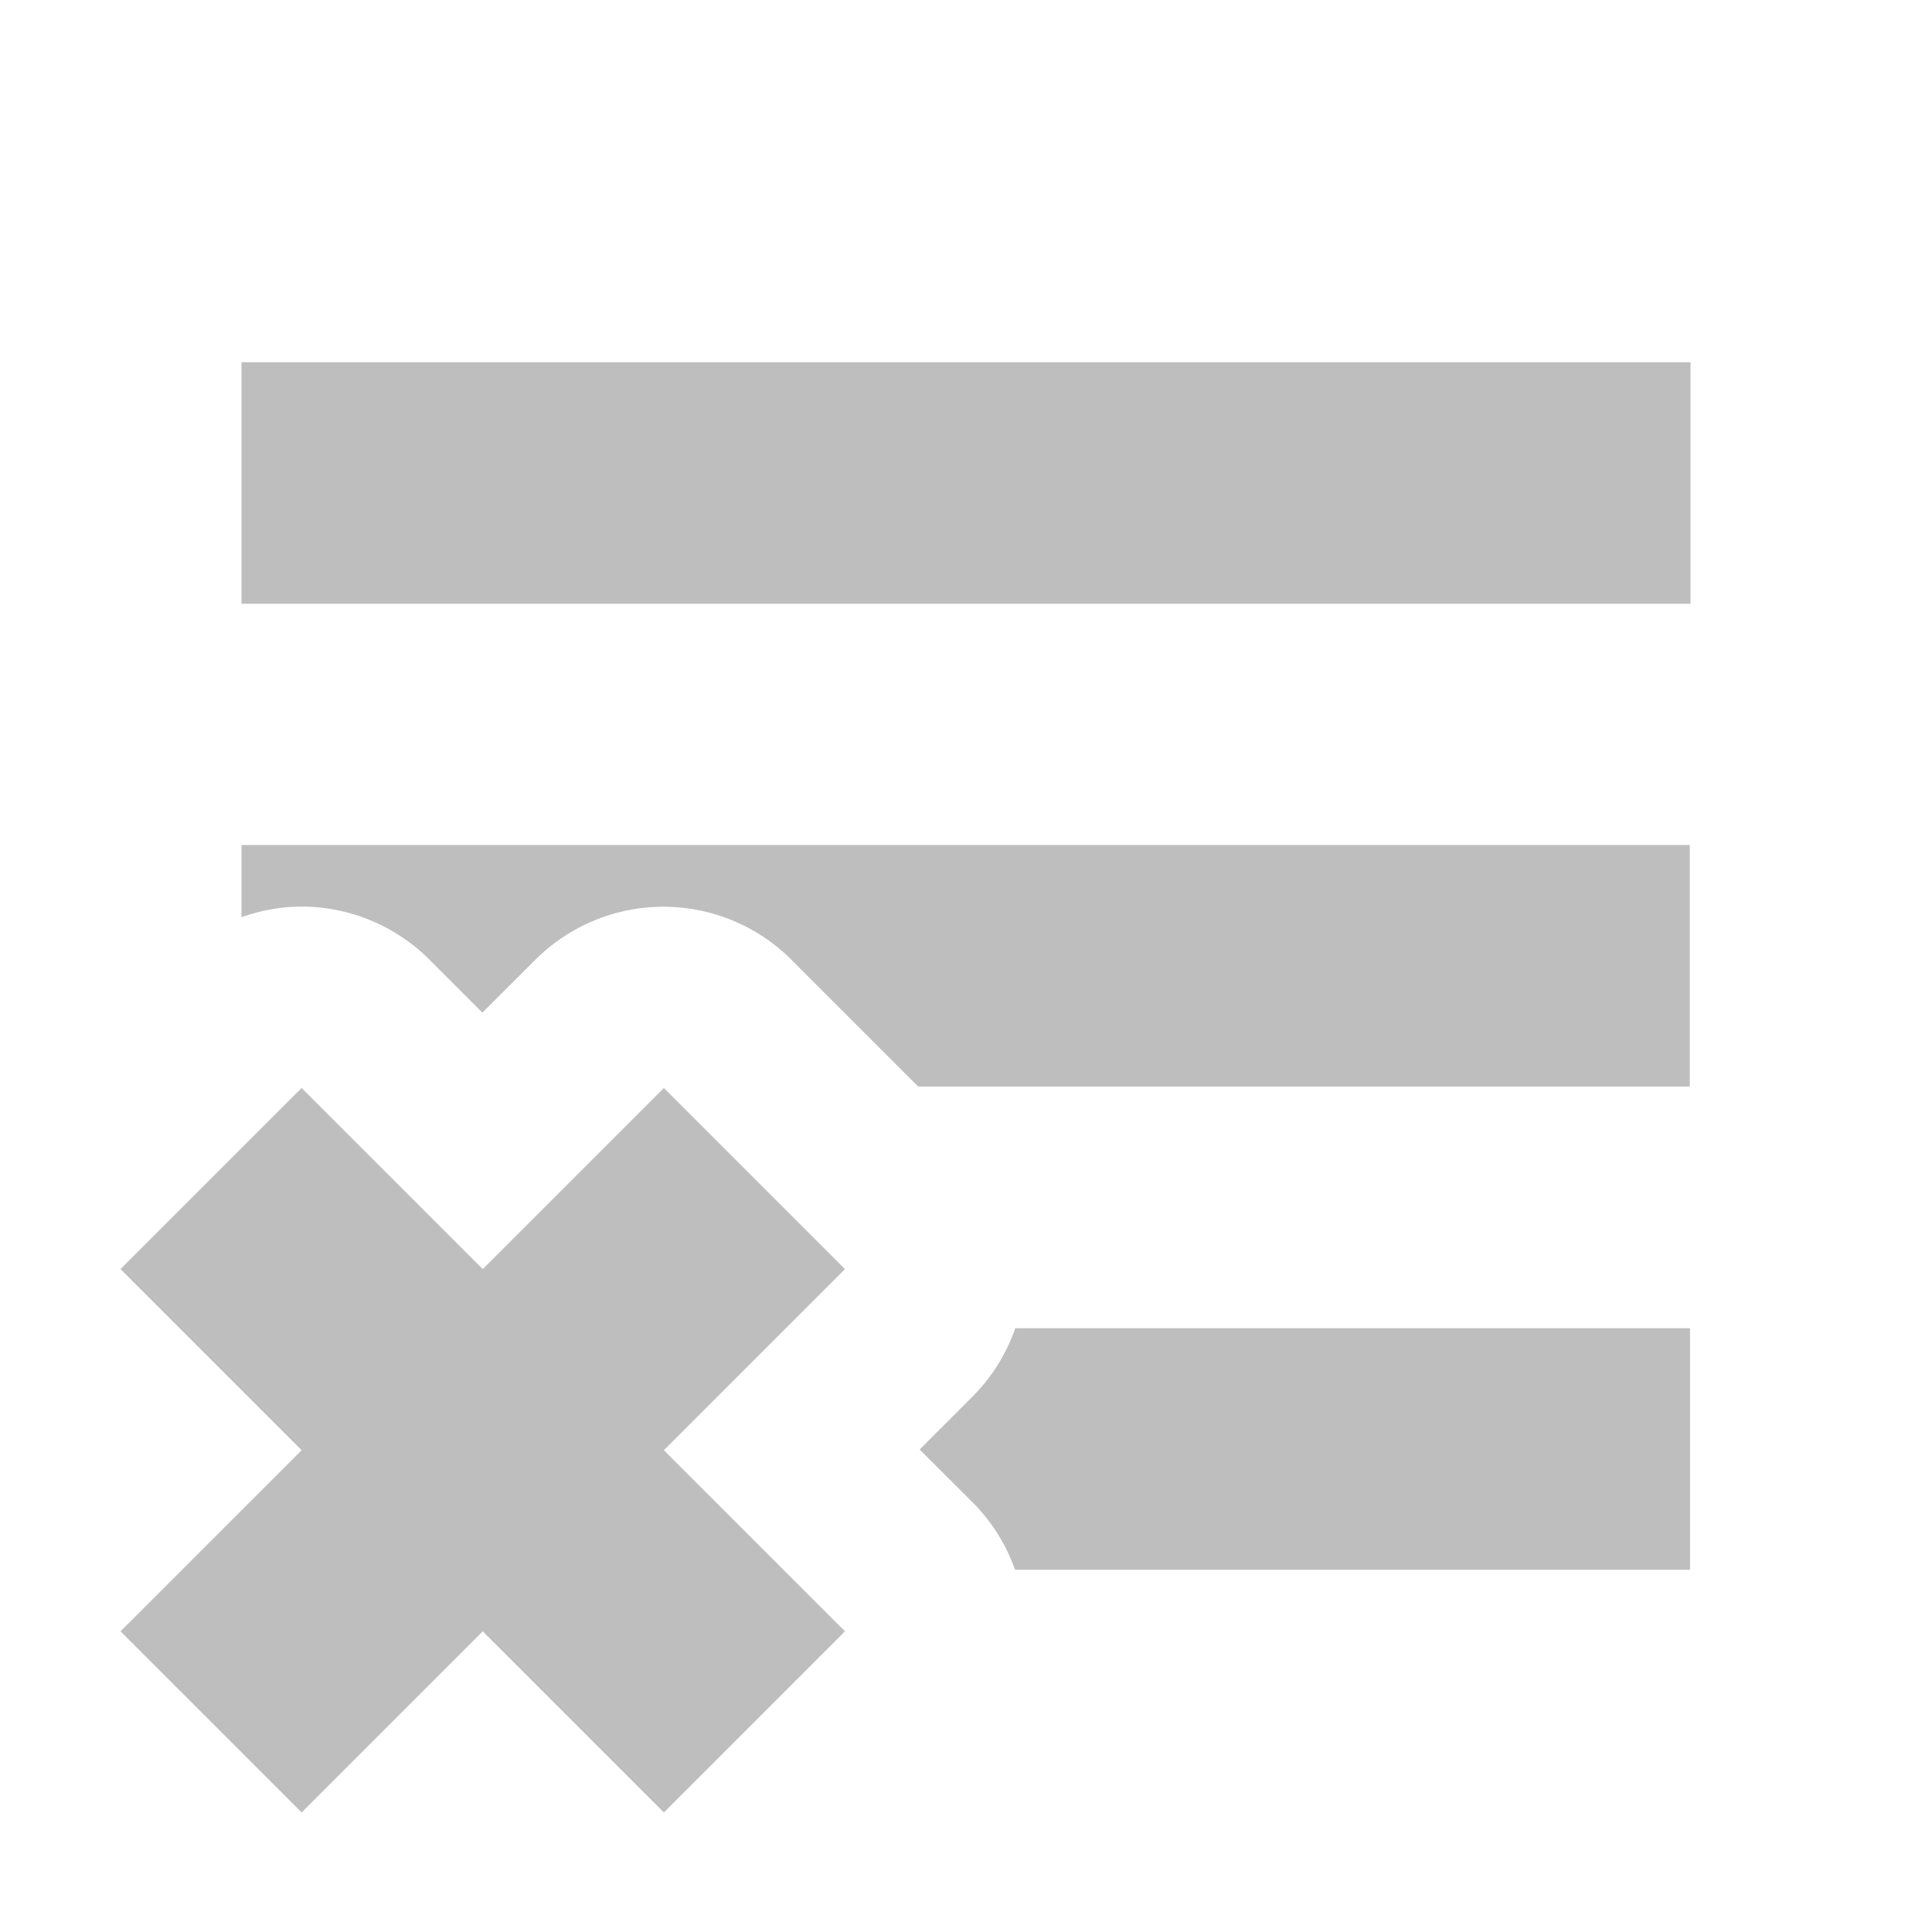 <?xml version="1.0" encoding="UTF-8"?>
<svg width="16" height="16" version="1.1" xmlns="http://www.w3.org/2000/svg">
 <path d="m2 3v2h12v-2h-12zm0 4v0.596a1.5 1.5 0 0 1 0.477-0.088 1.5 1.5 0 0 1 1.08 0.44l0.438 0.438 0.439-0.438a1.5 1.5 0 0 1 2.12 0l1.05 1.05h6.39v-2h-12zm0.498 2.01-1.5 1.5 1.5 1.5-1.5 1.5 1.5 1.5 1.5-1.5 1.5 1.5 1.5-1.5-1.5-1.5 1.5-1.5-1.5-1.5-1.5 1.5-1.5-1.5zm5.91 1.99a1.5 1.5 0 0 1-0.354 0.566l-0.438 0.438 0.438 0.437a1.5 1.5 0 0 1 0.352 0.559h5.59v-2h-5.59z" fill="#bebebe"/>
</svg>
